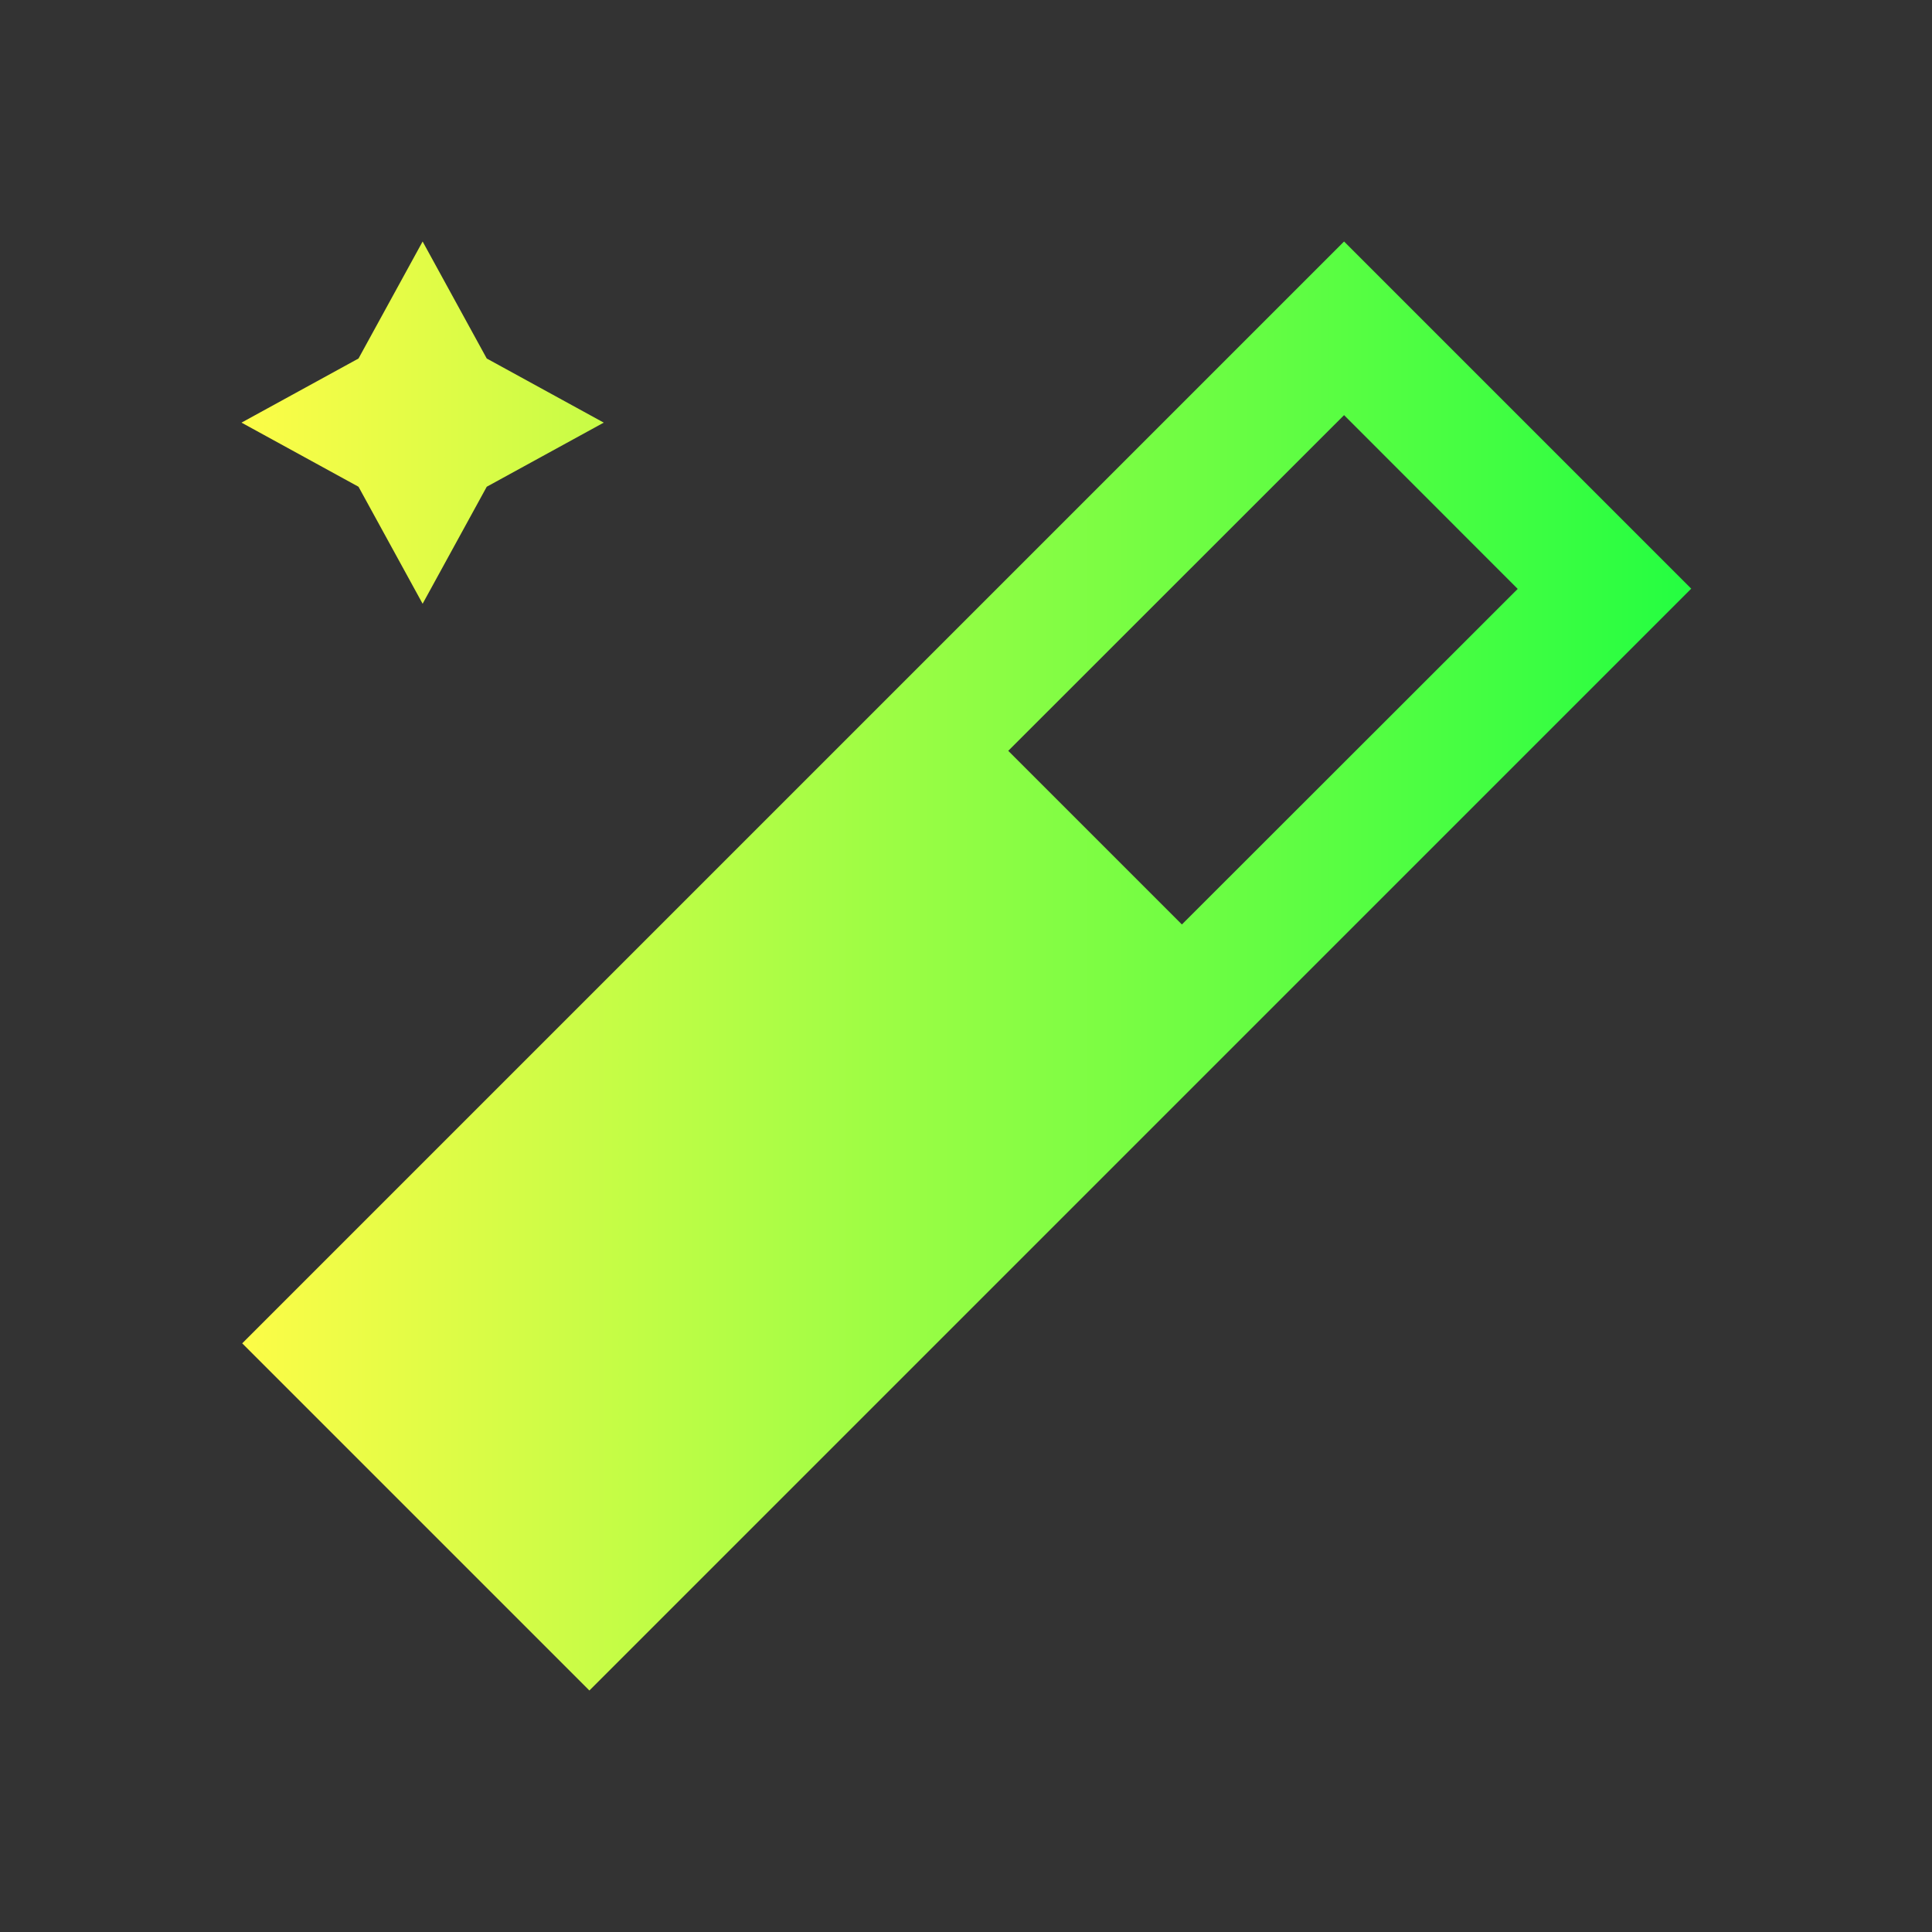 <svg width="16" height="16" viewBox="0 0 16 16" fill="none" xmlns="http://www.w3.org/2000/svg">
<rect x="0" y="0" width="16" height="16" fill="#333333" stroke="none"/>
<path d="M3.5 2L2.969 2.969L2 3.5L2.969 4.031L3.5 5L4.031 4.031L5 3.5L4.031 2.969L3.5 2ZM11.131 2L2.006 11.125L4.881 14L14.006 4.875L11.131 2ZM11.131 3.438L12.569 4.877L9.788 7.656L8.35 6.218L11.131 3.438Z" fill="url(#paint0_linear_10_11040)"/>
<defs>
<linearGradient id="paint0_linear_10_11040" x1="2" y1="8" x2="14.006" y2="8" gradientUnits="userSpaceOnUse">
<stop stop-color="#FDFC47"/>
<stop offset="1" stop-color="#24FE41"/>
</linearGradient>
</defs>
</svg>
